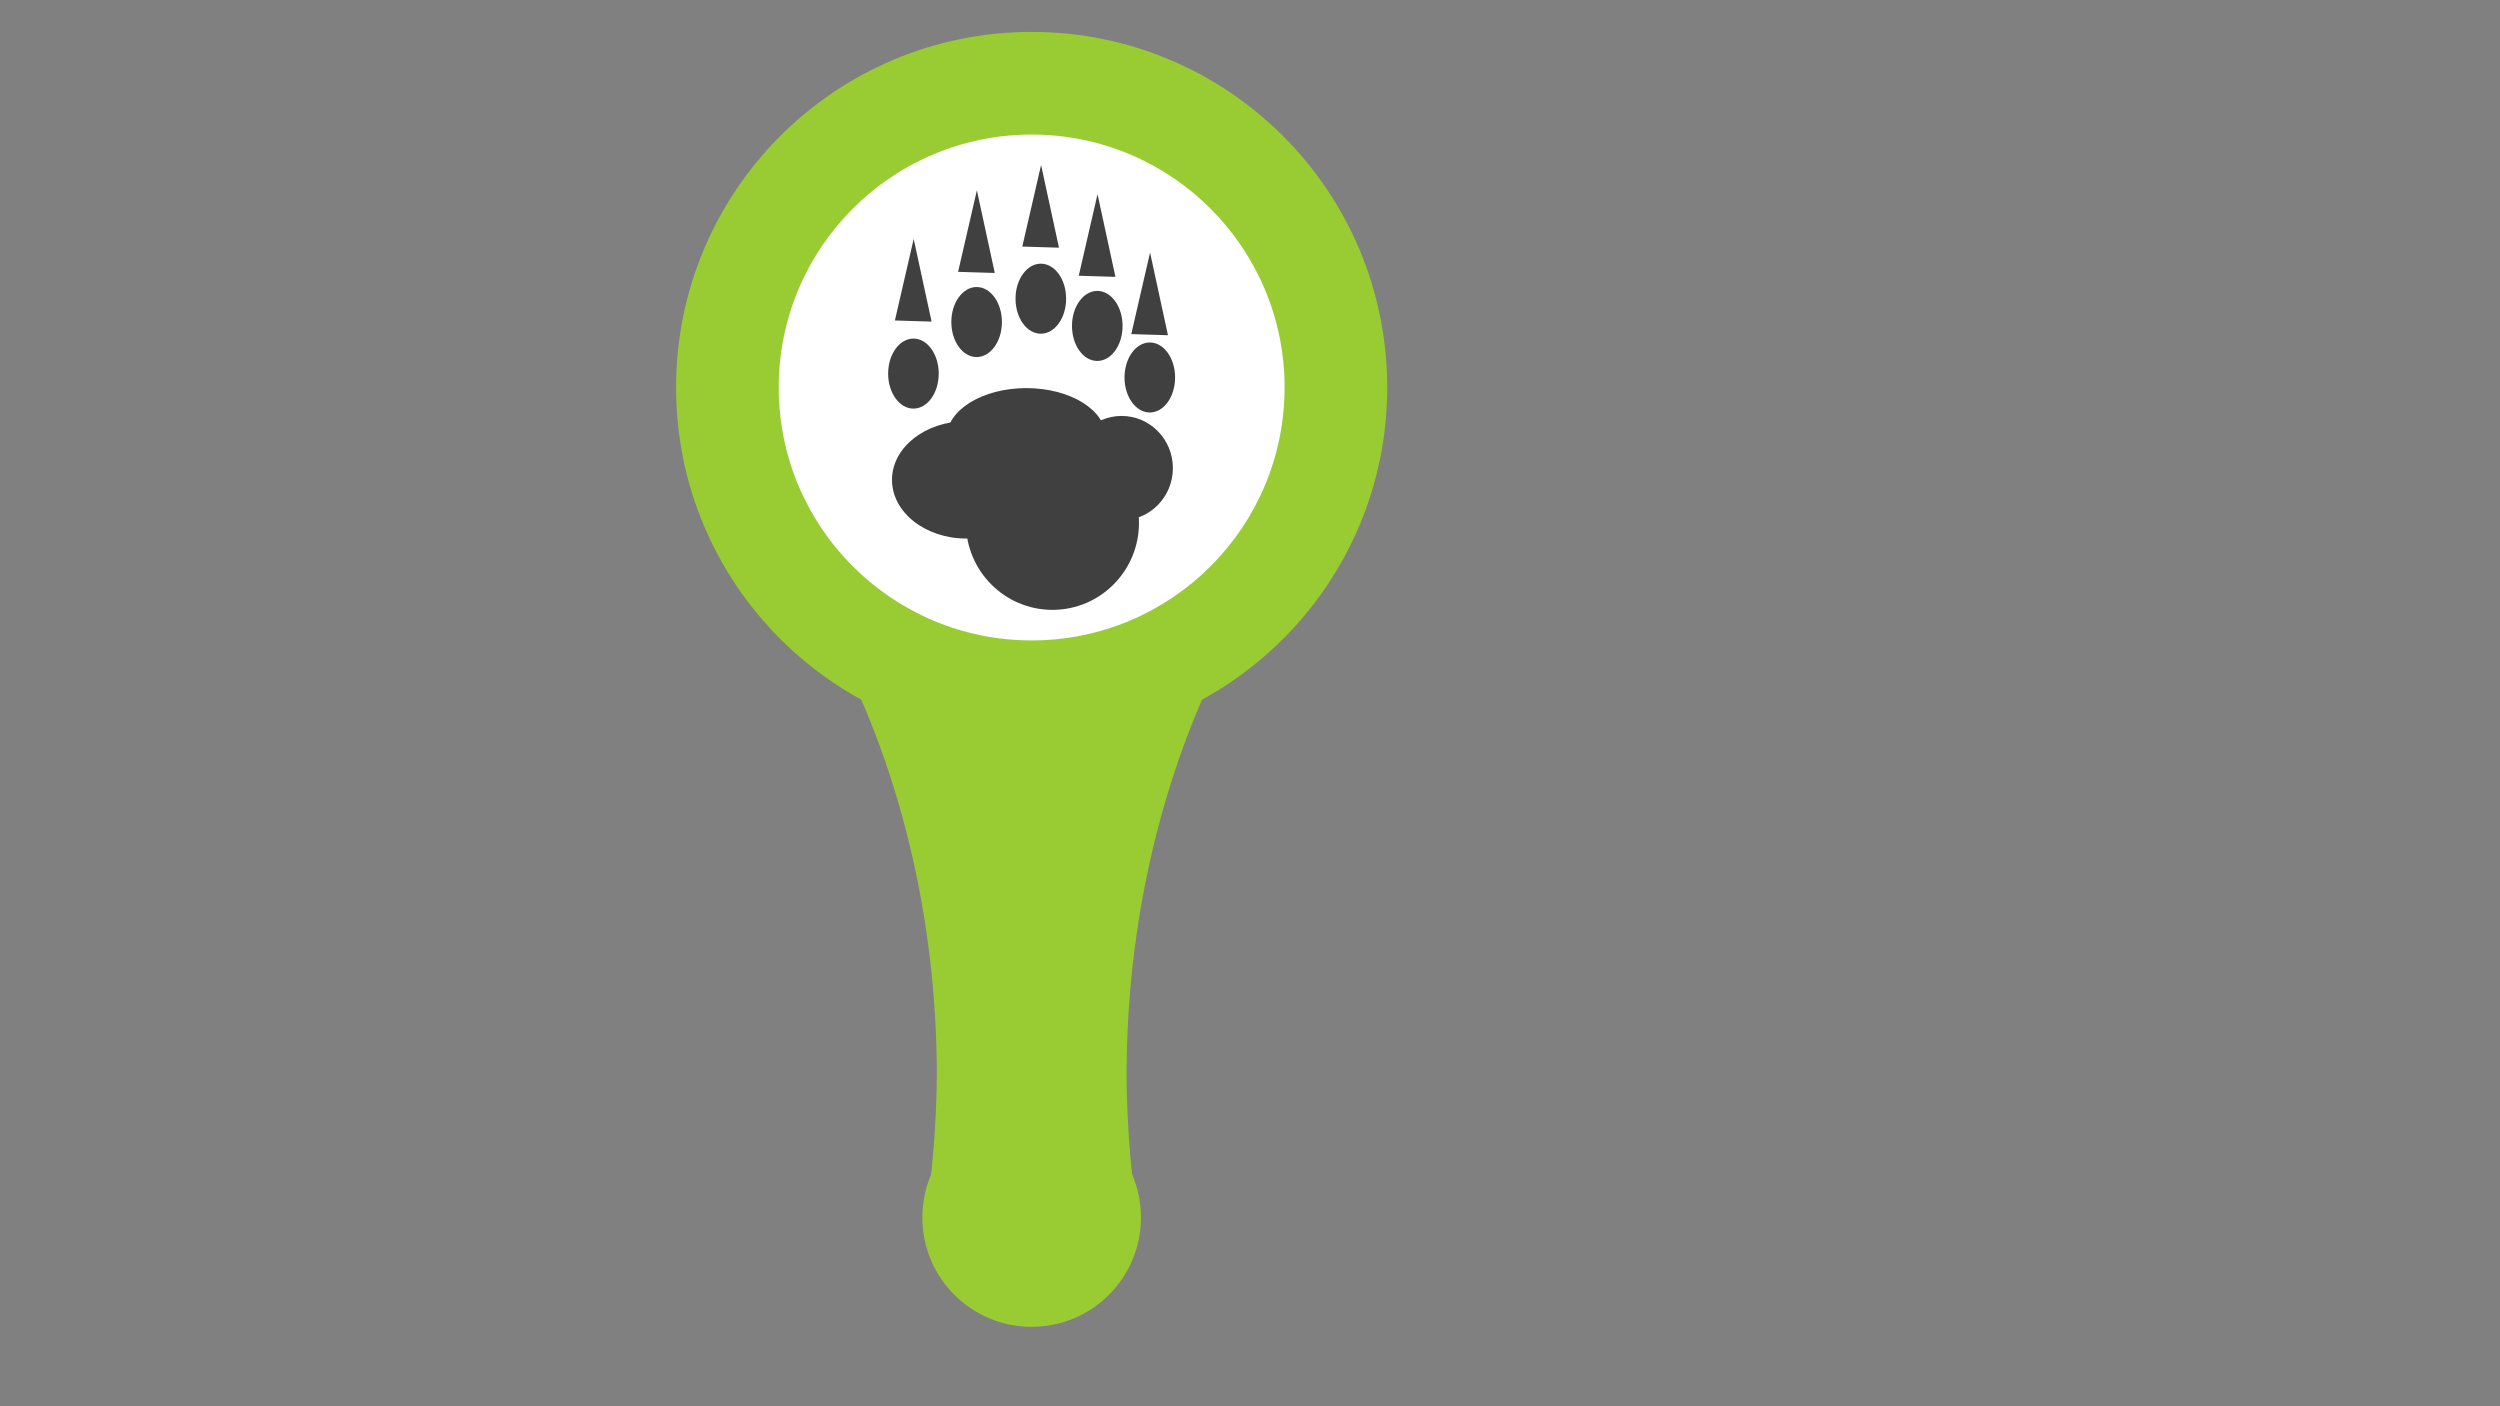 <?xml version="1.0" encoding="UTF-8" standalone="no"?>
<!-- Created with Inkscape (http://www.inkscape.org/) -->

<svg
   xmlns:dc="http://purl.org/dc/elements/1.1/"
   xmlns:cc="http://creativecommons.org/ns#"
   xmlns:rdf="http://www.w3.org/1999/02/22-rdf-syntax-ns#"
   xmlns:svg="http://www.w3.org/2000/svg"
   xmlns="http://www.w3.org/2000/svg"
   xmlns:sodipodi="http://sodipodi.sourceforge.net/DTD/sodipodi-0.dtd"
   xmlns:inkscape="http://www.inkscape.org/namespaces/inkscape"
   width="1920"
   height="1080"
   viewBox="0 0 1920 1080"
   id="svg4280"
   version="1.1"
   inkscape:version="0.91 r13725"
   sodipodi:docname="marked_footprint.svg">
  <rect x="0" y="0" width="1920" height="1080" fill="#808080" stroke="none"/>
  <defs
     id="defs4282" />
  <sodipodi:namedview
     id="base"
     pagecolor="#ffffff"
     bordercolor="#666666"
     borderopacity="1.0"
     inkscape:pageopacity="0.0"
     inkscape:pageshadow="2"
     inkscape:zoom="0.28676758"
     inkscape:cx="745.34348"
     inkscape:cy="624.20104"
     inkscape:document-units="px"
     inkscape:current-layer="layer1"
     showgrid="false"
     units="px"
     inkscape:window-width="1634"
     inkscape:window-height="990"
     inkscape:window-x="280"
     inkscape:window-y="31"
     inkscape:window-maximized="1" />
  <g
     inkscape:label="Calque 1"
     inkscape:groupmode="layer"
     id="layer1"
     transform="translate(0,27.638)">
    <path
       id="path5926"
       d="m 658.834,503.722 a 439.109,581.262 0 0 1 60.635,293.342 439.109,581.262 0 0 1 -5.403,86.135 l 156.398,0 a 439.109,581.262 0 0 1 -5.227,-86.135 439.109,581.262 0 0 1 60.549,-293.342 l -266.951,0 z"
       style="opacity:1;fill:#99cc33;fill-opacity:1;fill-rule:nonzero;stroke:none;stroke-width:1;stroke-miterlimit:4;stroke-dasharray:none;stroke-dashoffset:0;stroke-opacity:1"
       inkscape:connector-curvature="0" />
    <circle
       r="273.072"
       cy="269.951"
       cx="792.31"
       id="circle5928"
       style="opacity:1;fill:#99cc33;fill-opacity:1;fill-rule:nonzero;stroke:none;stroke-width:1;stroke-miterlimit:4;stroke-dasharray:none;stroke-dashoffset:0;stroke-opacity:1" />
    <circle
       style="opacity:1;fill:#ffffff;fill-opacity:1;fill-rule:nonzero;stroke:none;stroke-width:1;stroke-miterlimit:4;stroke-dasharray:none;stroke-dashoffset:0;stroke-opacity:1"
       id="circle5930"
       cx="792.31"
       cy="269.951"
       r="194.251" />
    <g
       style="fill:#404040"
       transform="matrix(3.122,0,0,3.122,434.066,-188.988)"
       id="g5932">
      <g
         style="fill:#404040"
         id="g5934">
        <g
           style="fill:#404040"
           id="g5936">
          <g
             style="fill:#404040"
             id="g5938">
            <g
               style="fill:#404040"
               id="g5940">
              <ellipse
                 ry="8.614"
                 rx="6.222"
                 cy="130.903"
                 cx="101.211"
                 id="ellipse5942"
                 style="opacity:1;fill:#404040;fill-opacity:1;fill-rule:nonzero;stroke:none;stroke-width:1;stroke-miterlimit:4;stroke-dasharray:none;stroke-dashoffset:0;stroke-opacity:1" />
              <g
                 style="fill:#404040"
                 id="g5944">
                <ellipse
                   ry="8.614"
                   rx="6.222"
                   cy="143.585"
                   cx="85.666"
                   id="ellipse5946"
                   style="opacity:1;fill:#404040;fill-opacity:1;fill-rule:nonzero;stroke:none;stroke-width:1;stroke-miterlimit:4;stroke-dasharray:none;stroke-dashoffset:0;stroke-opacity:1" />
                <path
                   transform="matrix(0.231,-0.477,0.184,0.596,56.376,66.905)"
                   d="M 37.09,136.885 13.459,117.507 42.056,106.731 Z"
                   inkscape:randomized="0"
                   inkscape:rounded="0"
                   inkscape:flatsided="true"
                   sodipodi:arg2="2.257636"
                   sodipodi:arg1="1.2104384"
                   sodipodi:r2="16.301163"
                   sodipodi:r1="17.644251"
                   sodipodi:cy="120.37409"
                   sodipodi:cx="30.86834"
                   sodipodi:sides="3"
                   id="path5948"
                   style="opacity:1;fill:#404040;fill-opacity:1;fill-rule:nonzero;stroke:none;stroke-width:1;stroke-miterlimit:4;stroke-dasharray:none;stroke-dashoffset:0;stroke-opacity:1"
                   sodipodi:type="star" />
              </g>
              <path
                 transform="matrix(0.231,-0.477,0.184,0.596,71.922,54.94)"
                 d="M 37.09,136.885 13.459,117.507 42.056,106.731 Z"
                 inkscape:randomized="0"
                 inkscape:rounded="0"
                 inkscape:flatsided="true"
                 sodipodi:arg2="2.257636"
                 sodipodi:arg1="1.2104384"
                 sodipodi:r2="16.301163"
                 sodipodi:r1="17.644251"
                 sodipodi:cy="120.37409"
                 sodipodi:cx="30.86834"
                 sodipodi:sides="3"
                 id="path5950"
                 style="opacity:1;fill:#404040;fill-opacity:1;fill-rule:nonzero;stroke:none;stroke-width:1;stroke-miterlimit:4;stroke-dasharray:none;stroke-dashoffset:0;stroke-opacity:1"
                 sodipodi:type="star" />
            </g>
            <g
               style="fill:#404040"
               id="g5952">
              <ellipse
                 style="opacity:1;fill:#404040;fill-opacity:1;fill-rule:nonzero;stroke:none;stroke-width:1;stroke-miterlimit:4;stroke-dasharray:none;stroke-dashoffset:0;stroke-opacity:1"
                 id="ellipse5954"
                 cx="117.004"
                 cy="125.16"
                 rx="6.222"
                 ry="8.614" />
              <path
                 sodipodi:type="star"
                 style="opacity:1;fill:#404040;fill-opacity:1;fill-rule:nonzero;stroke:none;stroke-width:1;stroke-miterlimit:4;stroke-dasharray:none;stroke-dashoffset:0;stroke-opacity:1"
                 id="path5956"
                 sodipodi:sides="3"
                 sodipodi:cx="30.86834"
                 sodipodi:cy="120.37409"
                 sodipodi:r1="17.644251"
                 sodipodi:r2="16.301163"
                 sodipodi:arg1="1.2104384"
                 sodipodi:arg2="2.257636"
                 inkscape:flatsided="true"
                 inkscape:rounded="0"
                 inkscape:randomized="0"
                 d="M 37.09,136.885 13.459,117.507 42.056,106.731 Z"
                 transform="matrix(0.231,-0.477,0.184,0.596,87.715,48.719)" />
            </g>
          </g>
          <g
             style="fill:#404040"
             id="g5958">
            <ellipse
               style="opacity:1;fill:#404040;fill-opacity:1;fill-rule:nonzero;stroke:none;stroke-width:1;stroke-miterlimit:4;stroke-dasharray:none;stroke-dashoffset:0;stroke-opacity:1"
               id="ellipse5960"
               cx="130.891"
               cy="131.86"
               rx="6.222"
               ry="8.614" />
            <path
               sodipodi:type="star"
               style="opacity:1;fill:#404040;fill-opacity:1;fill-rule:nonzero;stroke:none;stroke-width:1;stroke-miterlimit:4;stroke-dasharray:none;stroke-dashoffset:0;stroke-opacity:1"
               id="path5962"
               sodipodi:sides="3"
               sodipodi:cx="30.86834"
               sodipodi:cy="120.37409"
               sodipodi:r1="17.644251"
               sodipodi:r2="16.301163"
               sodipodi:arg1="1.2104384"
               sodipodi:arg2="2.257636"
               inkscape:flatsided="true"
               inkscape:rounded="0"
               inkscape:randomized="0"
               d="M 37.09,136.885 13.459,117.507 42.056,106.731 Z"
               transform="matrix(0.231,-0.477,0.184,0.596,101.602,55.898)" />
          </g>
        </g>
        <g
           style="fill:#404040"
           id="g5964">
          <ellipse
             style="opacity:1;fill:#404040;fill-opacity:1;fill-rule:nonzero;stroke:none;stroke-width:1;stroke-miterlimit:4;stroke-dasharray:none;stroke-dashoffset:0;stroke-opacity:1"
             id="ellipse5966"
             cx="143.813"
             cy="144.542"
             rx="6.222"
             ry="8.614" />
          <path
             sodipodi:type="star"
             style="opacity:1;fill:#404040;fill-opacity:1;fill-rule:nonzero;stroke:none;stroke-width:1;stroke-miterlimit:4;stroke-dasharray:none;stroke-dashoffset:0;stroke-opacity:1"
             id="path5968"
             sodipodi:sides="3"
             sodipodi:cx="30.86834"
             sodipodi:cy="120.37409"
             sodipodi:r1="17.644251"
             sodipodi:r2="16.301163"
             sodipodi:arg1="1.2104384"
             sodipodi:arg2="2.257636"
             inkscape:flatsided="true"
             inkscape:rounded="0"
             inkscape:randomized="0"
             d="M 37.09,136.885 13.459,117.507 42.056,106.731 Z"
             transform="matrix(0.231,-0.477,0.184,0.596,114.524,70.255)" />
        </g>
      </g>
      <g
         style="fill:#404040"
         id="g5970"
         transform="matrix(0.894,0,0,0.894,24.987,-0.677)">
        <ellipse
           ry="13.52"
           rx="21.876"
           cy="178.88"
           cx="98.927"
           id="ellipse5972"
           style="opacity:1;fill:#404040;fill-opacity:1;fill-rule:nonzero;stroke:none;stroke-width:1;stroke-miterlimit:4;stroke-dasharray:none;stroke-dashoffset:0;stroke-opacity:1" />
        <ellipse
           ry="16.152"
           rx="20.459"
           cy="190.606"
           cx="82.435"
           id="ellipse5974"
           style="opacity:1;fill:#404040;fill-opacity:1;fill-rule:nonzero;stroke:none;stroke-width:1;stroke-miterlimit:4;stroke-dasharray:none;stroke-dashoffset:0;stroke-opacity:1" />
        <ellipse
           ry="23.929"
           rx="23.809"
           cy="202.45"
           cx="106.125"
           id="ellipse5976"
           style="opacity:1;fill:#404040;fill-opacity:1;fill-rule:nonzero;stroke:none;stroke-width:1;stroke-miterlimit:4;stroke-dasharray:none;stroke-dashoffset:0;stroke-opacity:1" />
        <ellipse
           ry="14.357"
           rx="14.118"
           cy="187.375"
           cx="125.148"
           id="ellipse5978"
           style="opacity:1;fill:#404040;fill-opacity:1;fill-rule:nonzero;stroke:none;stroke-width:1;stroke-miterlimit:4;stroke-dasharray:none;stroke-dashoffset:0;stroke-opacity:1" />
      </g>
    </g>
    <circle
       style="opacity:1;fill:#99cc33;fill-opacity:1;fill-rule:nonzero;stroke:none;stroke-width:1;stroke-miterlimit:4;stroke-dasharray:none;stroke-dashoffset:0;stroke-opacity:1"
       id="circle5980"
       cx="792.31"
       cy="907.409"
       r="83.948" />
  </g>
</svg>
